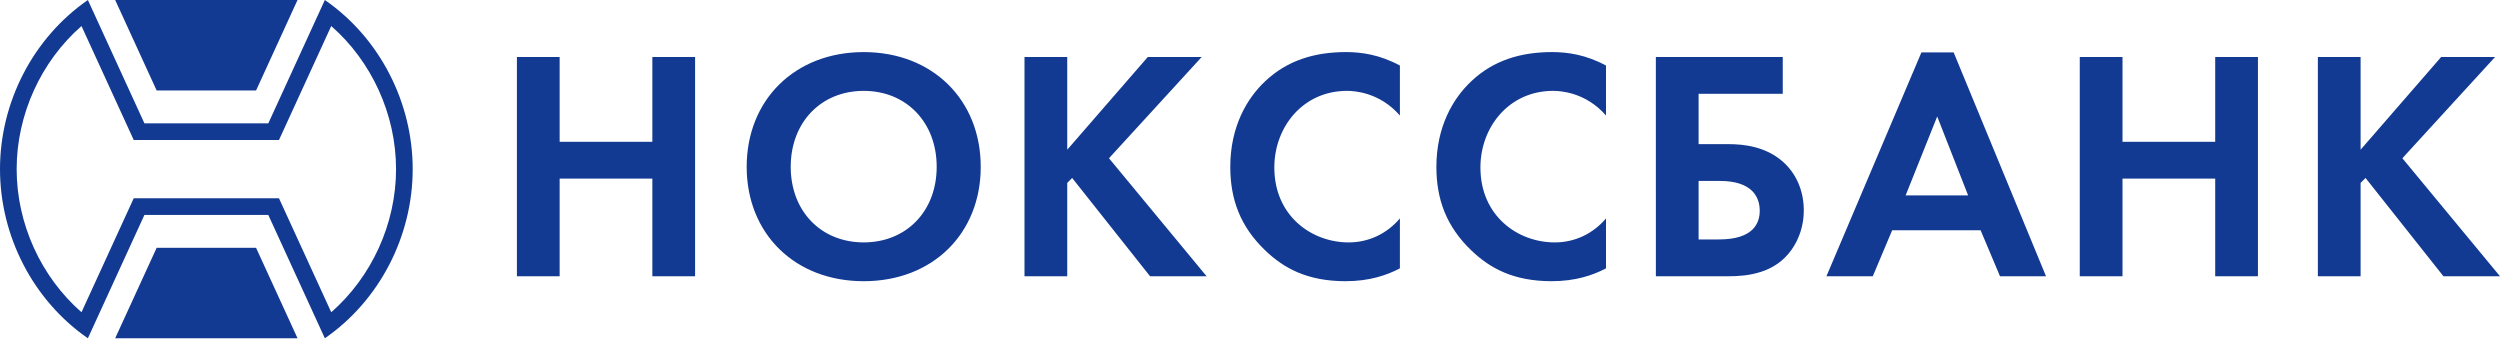 <svg viewBox="0 0 170 24" xmlns="http://www.w3.org/2000/svg">
	<path fill="#123A92" d="m17.412 16.85 2.821 6.152H7.832l2.821-6.152h6.758Zm9.519-5.349c0-3.718-1.661-7.332-4.407-9.73l-3.553 7.749H9.094L5.542 1.771C2.794 4.17 1.132 7.784 1.132 11.501c0 3.718 1.662 7.331 4.409 9.731l3.552-7.748h9.878l3.553 7.748c2.745-2.398 4.407-6.012 4.407-9.731Zm-8.686-3.114L22.09 0c3.727 2.575 5.973 6.956 5.973 11.501 0 4.545-2.246 8.927-5.973 11.502l-3.845-8.386H9.82l-3.844 8.386C2.249 20.427 0 16.046 0 11.501 0 6.956 2.249 2.575 5.976 0l3.844 8.386h8.425Zm-.833-2.233L20.232 0H7.832l2.821 6.153h6.758Zm26.948 3.49h-6.304V3.876h-2.906V18.785h2.906v-6.639h6.304v6.639h2.906V3.876h-2.906v5.767Zm14.372 9.478c4.694 0 7.958-3.241 7.958-7.779 0-4.538-3.264-7.801-7.958-7.801-4.694 0-7.958 3.263-7.958 7.801 0 4.538 3.264 7.779 7.958 7.779Zm0-12.943c2.906 0 4.963 2.146 4.963 5.163 0 3.018-2.057 5.141-4.963 5.141-2.906 0-4.963-2.123-4.963-5.141 0-3.017 2.057-5.163 4.963-5.163Zm19.318-2.303-5.477 6.304-.001-6.304h-2.906V18.785h2.906v-6.348l.335-.335 5.298 6.684h3.845l-6.639-8.025 6.304-6.885h-3.667ZM91.504 19.121c1.609 0 2.794-.403 3.688-.872l.001-3.397c-.872 1.028-2.101 1.632-3.487 1.632-2.503 0-5.052-1.789-5.052-5.097 0-2.75 1.945-5.208 4.94-5.208.537 0 2.235.111 3.599 1.676V4.457c-1.364-.738-2.615-.916-3.666-.916-2.123 0-3.979.559-5.477 1.967-1.274 1.185-2.391 3.129-2.391 5.835 0 2.191.664 4.052 2.391 5.7 1.248 1.19 2.839 2.079 5.455 2.079Zm14.016 0c1.609 0 2.794-.403 3.688-.872v-3.397c-.871 1.028-2.101 1.632-3.487 1.632-2.503 0-5.052-1.789-5.052-5.097 0-2.75 1.945-5.208 4.941-5.208.536 0 2.235.111 3.598 1.676V4.457c-1.363-.738-2.615-.916-3.666-.916-2.123 0-3.979.559-5.477 1.967-1.273 1.185-2.391 3.129-2.391 5.835 0 2.191.664 4.052 2.391 5.7 1.248 1.19 2.84 2.079 5.455 2.079Zm15.707-15.245h-8.629l.001 14.91h4.94c1.297 0 3.159-.197 4.292-1.81.517-.736.827-1.654.827-2.66 0-1.409-.558-2.548-1.408-3.309-1.163-1.028-2.616-1.207-3.733-1.207h-2.012V6.379h5.722V3.876ZM116.891 16.282h-1.386v-3.979h1.431c2.212 0 2.726 1.095 2.726 2.034 0 .849-.447 1.945-2.771 1.945Zm11.777-.626h6.013L136 18.785h3.129l-6.281-15.223h-2.191l-6.46 15.223h3.152l1.319-3.129Zm3.062-7.735 2.102 5.365h-4.248l2.146-5.365Zm18.904 1.722h-6.304V3.876h-2.906V18.785h2.906v-6.639h6.304v6.639h2.906V3.876h-2.906v5.767Zm15.364-5.767-5.477 6.304V3.876h-2.906V18.785h2.906v-6.348l.336-.335 5.298 6.684H170l-6.639-8.025 6.304-6.885h-3.667Z"/>
</svg>